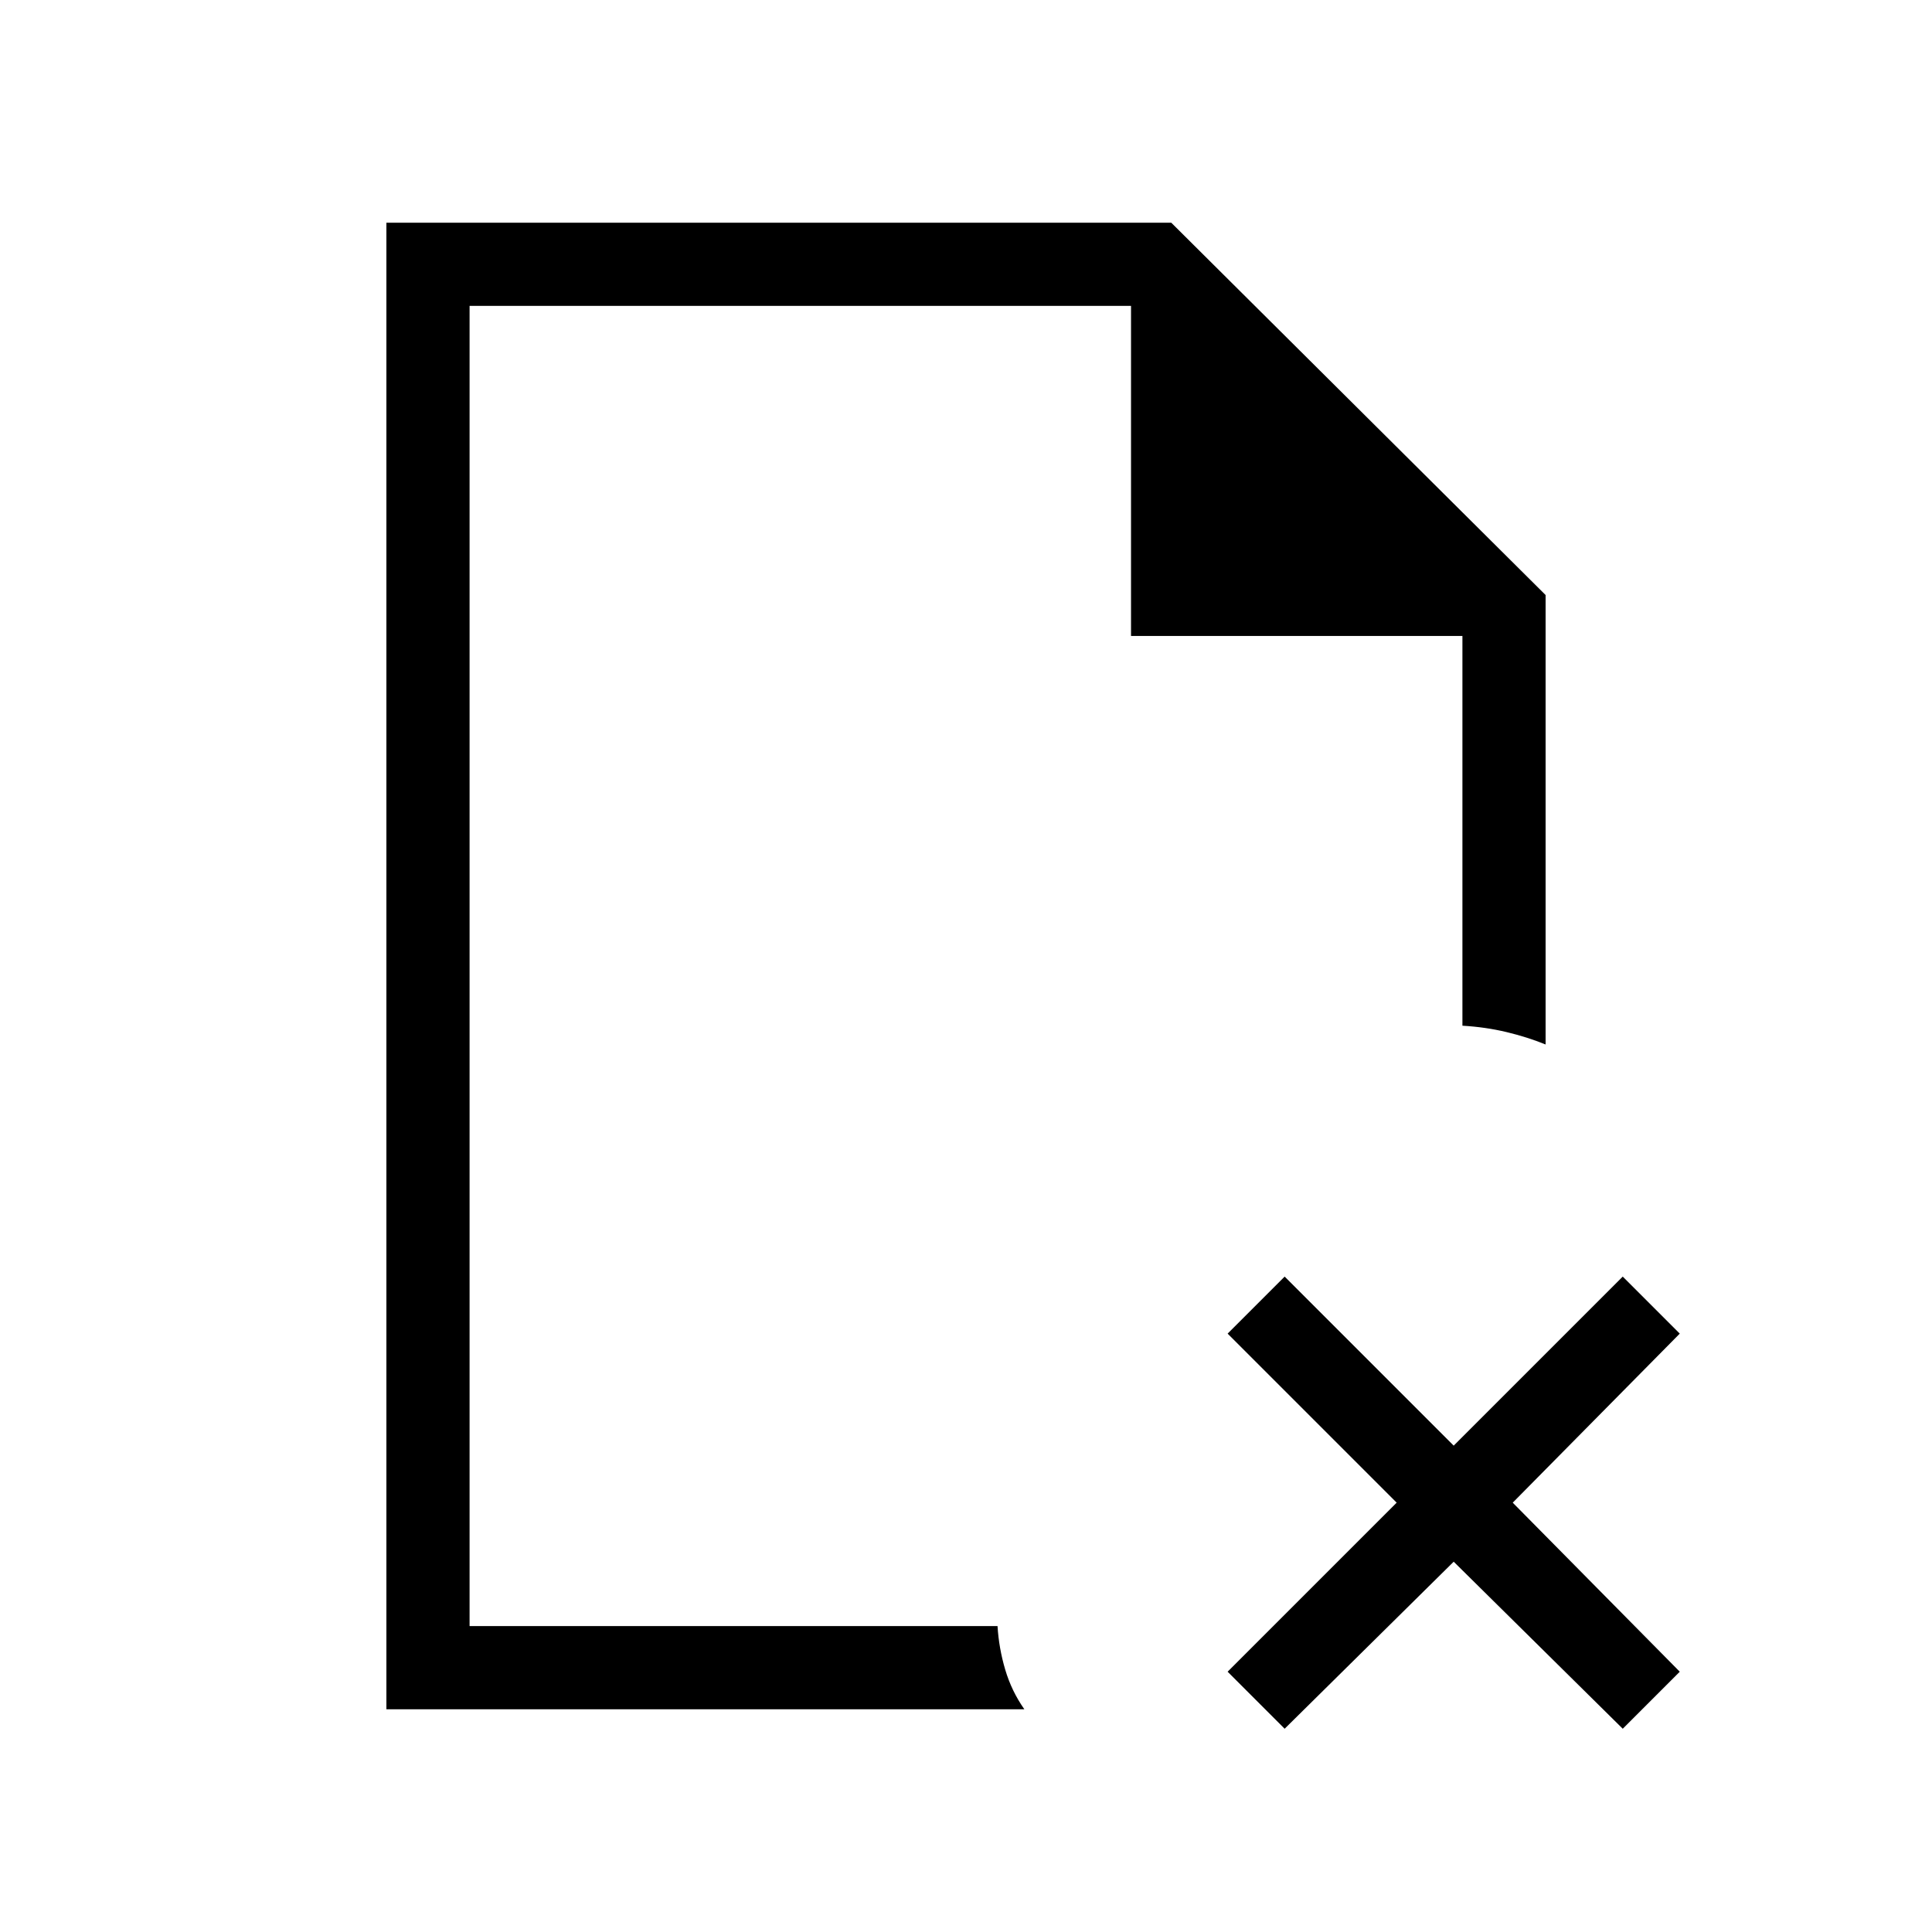 <svg xmlns="http://www.w3.org/2000/svg" height="40" viewBox="0 96 960 960" width="40"><path d="M233.333 248v164-164 656-656ZM192 945.333V206.667h390l186 184.999V615q-8.984-3.667-19.412-6.167-10.429-2.5-21.921-3.166V412H562V248H233.333v656h262.334q.667 11 3.833 21.667 3.167 10.666 9.5 19.666H192Zm446.333 9.666L610 926.666l84-84-84-84 28.333-28.333 84 84 84-84 28.333 28.333-83 84 83 84-28.333 28.333-84-83-84 83Z"/></svg>